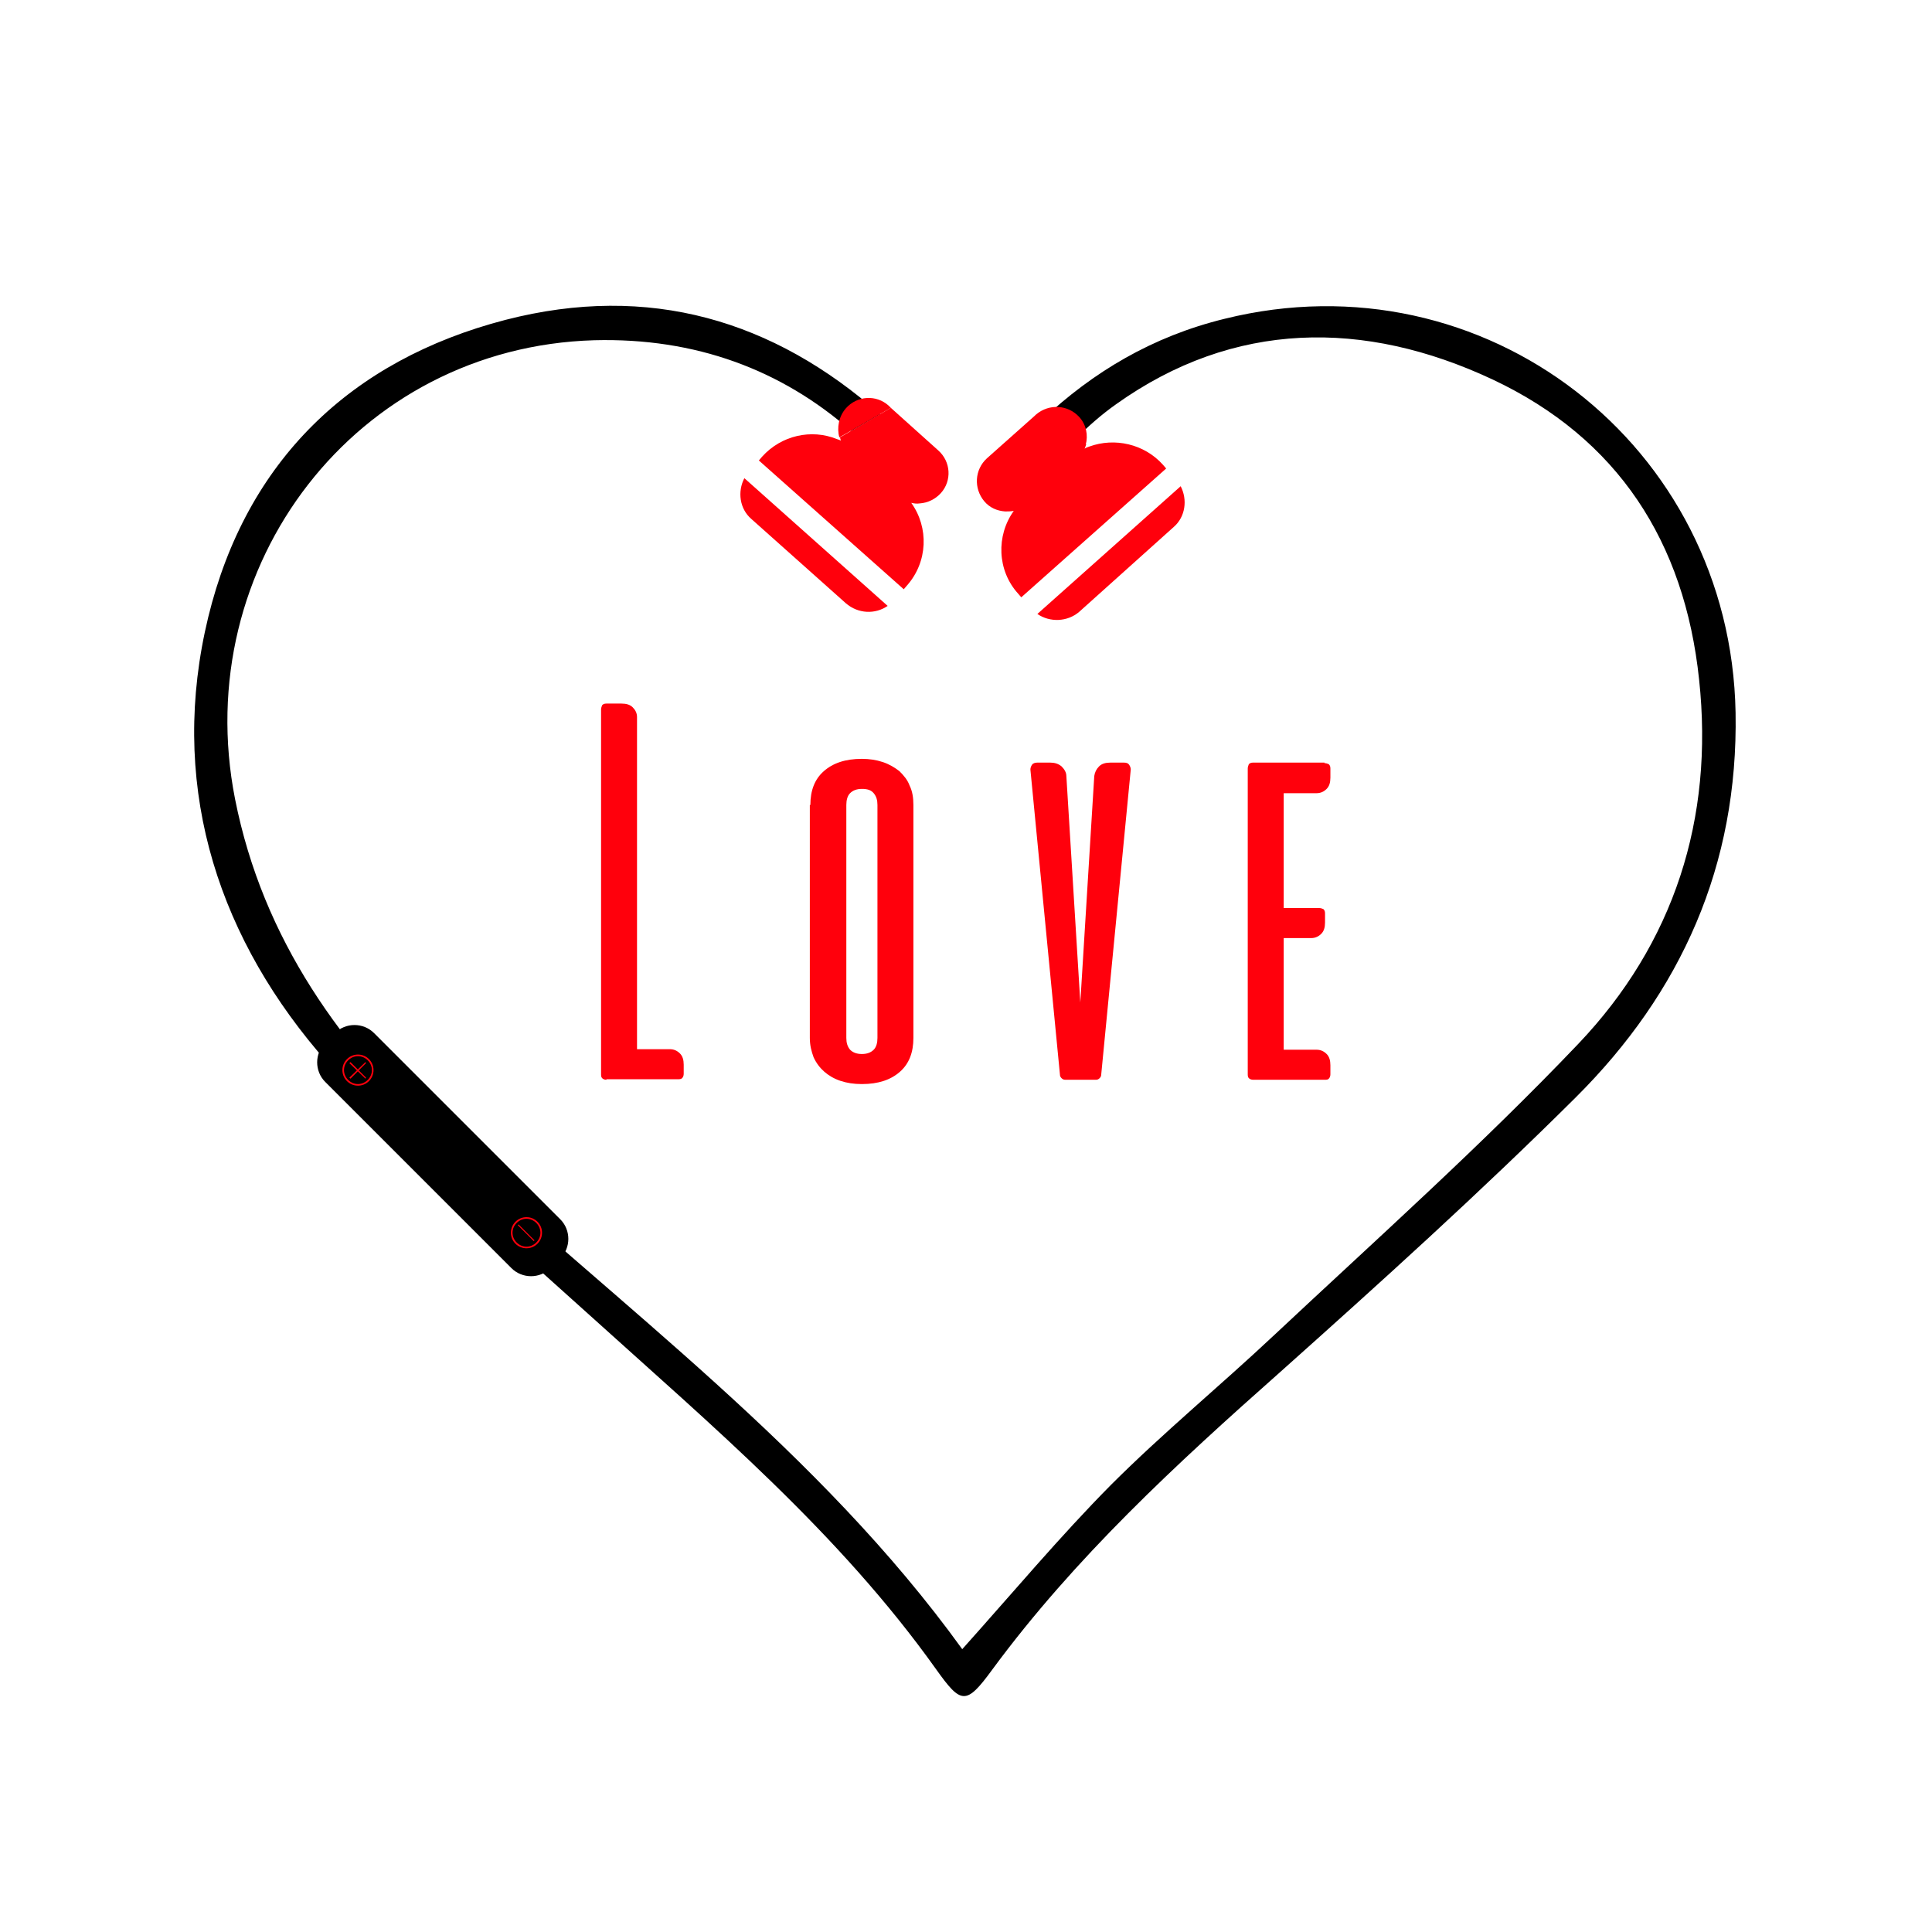 <?xml version="1.0" encoding="utf-8"?>
<!-- Generator: Adobe Illustrator 25.0.1, SVG Export Plug-In . SVG Version: 6.00 Build 0)  -->
<svg version="1.1" id="Layer_3" xmlns="http://www.w3.org/2000/svg" xmlns:xlink="http://www.w3.org/1999/xlink" x="0px" y="0px"
	 viewBox="0 0 360 360" style="enable-background:new 0 0 360 360;" xml:space="preserve">
<style type="text/css">
	.st0{fill:#FF000C;}
</style>
<g>
	<g>
		<g id="suUrXw_1_">
			<g>
				<g>
					<g>
						<path d="M323.4,132.8c-0.9-49.9-46.8-85.4-95.2-73.4c-13.5,3.3-24.5,9.9-34,18.8l6.2,3.6c2.4-2.4,4.9-4.6,7.6-6.5
							c21.9-15.6,46.2-15.8,70.1-4.6c23.4,11,35.8,30.3,38.5,55.9c2.8,26-4.7,49.2-22.5,67.9c-18,18.9-37.6,36.4-56.7,54.3
							c-10,9.4-20.7,18.2-30.4,27.9c-9.5,9.6-18.2,20-27.7,30.6c-26.7-37-63.5-63.6-96.5-94.2c-19.2-17.8-33.8-38-39-64.2
							c-8.6-43.6,22.6-84.2,66.9-85.5c18.9-0.5,34.9,5.5,47.9,16.9l5.4-3.1C144.2,59.7,121,52.7,94.2,59.6
							c-28.9,7.5-48.3,26.3-55.4,55.4c-7.3,30.1,1,57.9,20.4,80.9c15.1,17.9,33.1,33.3,50.6,49.1c22.9,20.7,46.5,40.6,64.6,66
							c4.7,6.6,5.6,6.8,10.5,0.1c15.4-20.9,34.3-38.3,53.6-55.4c18.7-16.7,37.3-33.5,55.1-51.2C313.3,184.9,323.9,161.2,323.4,132.8
							z"/>
					</g>
				</g>
			</g>
		</g>
		<g>
			<g>
				<g>
					<path class="st0" d="M165.4,112.9l-26.7-23.8c-1.3,2.5-0.9,5.7,1.3,7.6l17.6,15.7C159.9,114.4,163.1,114.5,165.4,112.9z"/>
				</g>
				<g>
					<path class="st0" d="M175.3,91.9c2.1-2.3,1.9-5.9-0.5-8L166,76l-9.5,5.5c0.1,0.2,0.1,0.4,0.2,0.6c-0.2-0.1-0.5-0.2-0.8-0.3
						l-10.1,5.8l10.1-5.8c-4.7-1.9-10.3-0.7-13.9,3.3l-0.6,0.7l27,24l0.6-0.7c3.9-4.4,4.1-10.8,0.8-15.4c0.5,0.1,1,0.2,1.6,0.1
						C172.9,93.7,174.3,93,175.3,91.9z"/>
				</g>
				<g>
					<path class="st0" d="M165.6,75.6c-2.3-2.1-5.9-1.9-8,0.5c-1.3,1.5-1.7,3.6-1.2,5.4L166,76L165.6,75.6z"/>
				</g>
			</g>
		</g>
		<g>
			<g>
				<g>
					<path class="st0" d="M193.3,114.4L220,90.6c1.3,2.5,0.9,5.7-1.3,7.6L201.1,114C198.9,115.9,195.6,116,193.3,114.4z"/>
				</g>
				<g>
					<path class="st0" d="M216.7,86.6c-3.5-3.9-9-5.1-13.7-3.4l7.2,4.2l-7.2-4.2c-0.3,0.1-0.6,0.2-0.9,0.4c0.1-0.2,0.2-0.5,0.3-0.8
						l-9.4-5.5l-9.1,8.1c-2.3,2.1-2.5,5.6-0.5,8c1,1.2,2.4,1.8,3.9,1.9c0.5,0,1,0,1.6-0.1c-3.3,4.6-3.1,11.1,0.8,15.4l0.6,0.7l27-24
						L216.7,86.6z"/>
				</g>
				<g>
					<path class="st0" d="M201.1,77.7c-2.1-2.3-5.6-2.5-8-0.5l-0.2,0.2l9.4,5.5C202.8,81.1,202.4,79.1,201.1,77.7z"/>
				</g>
			</g>
		</g>
	</g>
	<g>
		<g>
			<path d="M95.3,236.3l-34.7-34.7c-2-2-2-5.3,0-7.3l1.8-1.8c2-2,5.3-2,7.3,0l34.7,34.7c2,2,2,5.3,0,7.3l-1.8,1.8
				C100.6,238.3,97.3,238.3,95.3,236.3z"/>
		</g>
		<g>
			<g>
				<g>
					<polygon class="st0" points="65.3,201 65.1,200.8 68.1,197.9 68.2,198.1 					"/>
				</g>
				<g>
					<polygon class="st0" points="68.1,201 65.1,198.1 65.3,197.9 68.2,200.8 					"/>
				</g>
			</g>
			<g>
				<path class="st0" d="M66.7,202.3c-1.6,0-2.9-1.3-2.9-2.9s1.3-2.9,2.9-2.9c1.6,0,2.9,1.3,2.9,2.9S68.3,202.3,66.7,202.3z
					 M66.7,196.8c-1.4,0-2.6,1.2-2.6,2.6c0,1.4,1.2,2.6,2.6,2.6s2.6-1.2,2.6-2.6C69.3,198,68.1,196.8,66.7,196.8z"/>
			</g>
		</g>
		<g>
			<g>
				<g>
					
						<rect x="98" y="227.6" transform="matrix(0.707 -0.707 0.707 0.707 -133.708 136.671)" class="st0" width="0.2" height="4.2"/>
				</g>
			</g>
			<g>
				<path class="st0" d="M98.1,232.6c-1.6,0-2.9-1.3-2.9-2.9s1.3-2.9,2.9-2.9c1.6,0,2.9,1.3,2.9,2.9S99.7,232.6,98.1,232.6z
					 M98.1,227.1c-1.4,0-2.6,1.2-2.6,2.6s1.2,2.6,2.6,2.6s2.6-1.2,2.6-2.6S99.5,227.1,98.1,227.1z"/>
			</g>
		</g>
	</g>
</g>
<g>
	<g>
		<path class="st0" d="M113,201.2c-0.3,0-0.6-0.1-0.8-0.3c-0.2-0.2-0.2-0.5-0.2-0.8v-67.9c0-0.3,0.1-0.5,0.2-0.8
			c0.2-0.2,0.4-0.3,0.8-0.3h2.8c0.9,0,1.6,0.2,2.1,0.7c0.5,0.5,0.8,1.1,0.8,1.8v61.9h6.1c0.8,0,1.4,0.3,1.9,0.8
			c0.5,0.5,0.7,1.2,0.7,2.1v1.7c0,0.3-0.1,0.6-0.3,0.8c-0.2,0.2-0.5,0.2-0.8,0.2H113z"/>
	</g>
	<g>
		<path class="st0" d="M151,150c0-2.7,0.8-4.8,2.5-6.3c1.7-1.5,4-2.3,7.1-2.3c1.4,0,2.7,0.2,3.9,0.6c1.2,0.4,2.2,1,3.1,1.7
			c0.8,0.8,1.5,1.6,1.9,2.7c0.5,1,0.7,2.2,0.7,3.6v43.4c0,2.7-0.8,4.8-2.5,6.3c-1.7,1.5-4,2.3-7.1,2.3c-1.5,0-2.8-0.2-4-0.6
			c-1.2-0.4-2.2-1-3-1.7s-1.5-1.6-2-2.7c-0.4-1.1-0.7-2.2-0.7-3.6V150z M163.5,150c0-0.9-0.2-1.6-0.7-2.2s-1.2-0.8-2.2-0.8
			c-1,0-1.7,0.3-2.2,0.8c-0.5,0.5-0.7,1.3-0.7,2.2v43.4c0,0.9,0.2,1.6,0.7,2.2c0.5,0.5,1.2,0.8,2.2,0.8c1,0,1.7-0.3,2.2-0.8
			c0.5-0.5,0.7-1.3,0.7-2.2V150z"/>
	</g>
	<g>
		<path class="st0" d="M198.5,201.2c-0.3,0-0.5-0.1-0.7-0.3c-0.2-0.2-0.3-0.4-0.3-0.7l-5.5-56.8c0-0.3,0.1-0.6,0.3-0.9
			c0.2-0.3,0.6-0.4,1-0.4h2.4c0.8,0,1.5,0.2,2.1,0.7c0.5,0.5,0.9,1.1,0.9,1.8l2.6,42.2l2.6-42.2c0.1-0.7,0.4-1.3,0.9-1.8
			c0.5-0.5,1.2-0.7,2.1-0.7h2.5c0.5,0,0.8,0.1,1,0.4c0.2,0.3,0.3,0.6,0.3,0.9l-5.5,56.8c0,0.3-0.1,0.5-0.3,0.7
			c-0.2,0.2-0.4,0.3-0.7,0.3H198.5z"/>
	</g>
	<g>
		<path class="st0" d="M246.8,142.2c0.3,0,0.6,0.1,0.8,0.2c0.2,0.2,0.3,0.4,0.3,0.8v1.7c0,0.9-0.2,1.6-0.7,2.1
			c-0.5,0.5-1.1,0.8-1.9,0.8h-6.1v21.4h6.6c0.3,0,0.6,0.1,0.8,0.2c0.2,0.2,0.3,0.4,0.3,0.8v1.7c0,0.9-0.2,1.6-0.7,2.1
			c-0.5,0.5-1.1,0.8-1.9,0.8h-5.1v20.8h6.1c0.8,0,1.4,0.3,1.9,0.8c0.5,0.5,0.7,1.2,0.7,2.1v1.7c0,0.3-0.1,0.6-0.3,0.8
			c-0.2,0.2-0.4,0.2-0.8,0.2h-13.3c-0.3,0-0.6-0.1-0.8-0.3c-0.2-0.2-0.2-0.5-0.2-0.8v-56.9c0-0.3,0.1-0.5,0.2-0.8
			c0.2-0.2,0.4-0.3,0.8-0.3H246.8z"/>
	</g>
</g>
</svg>
